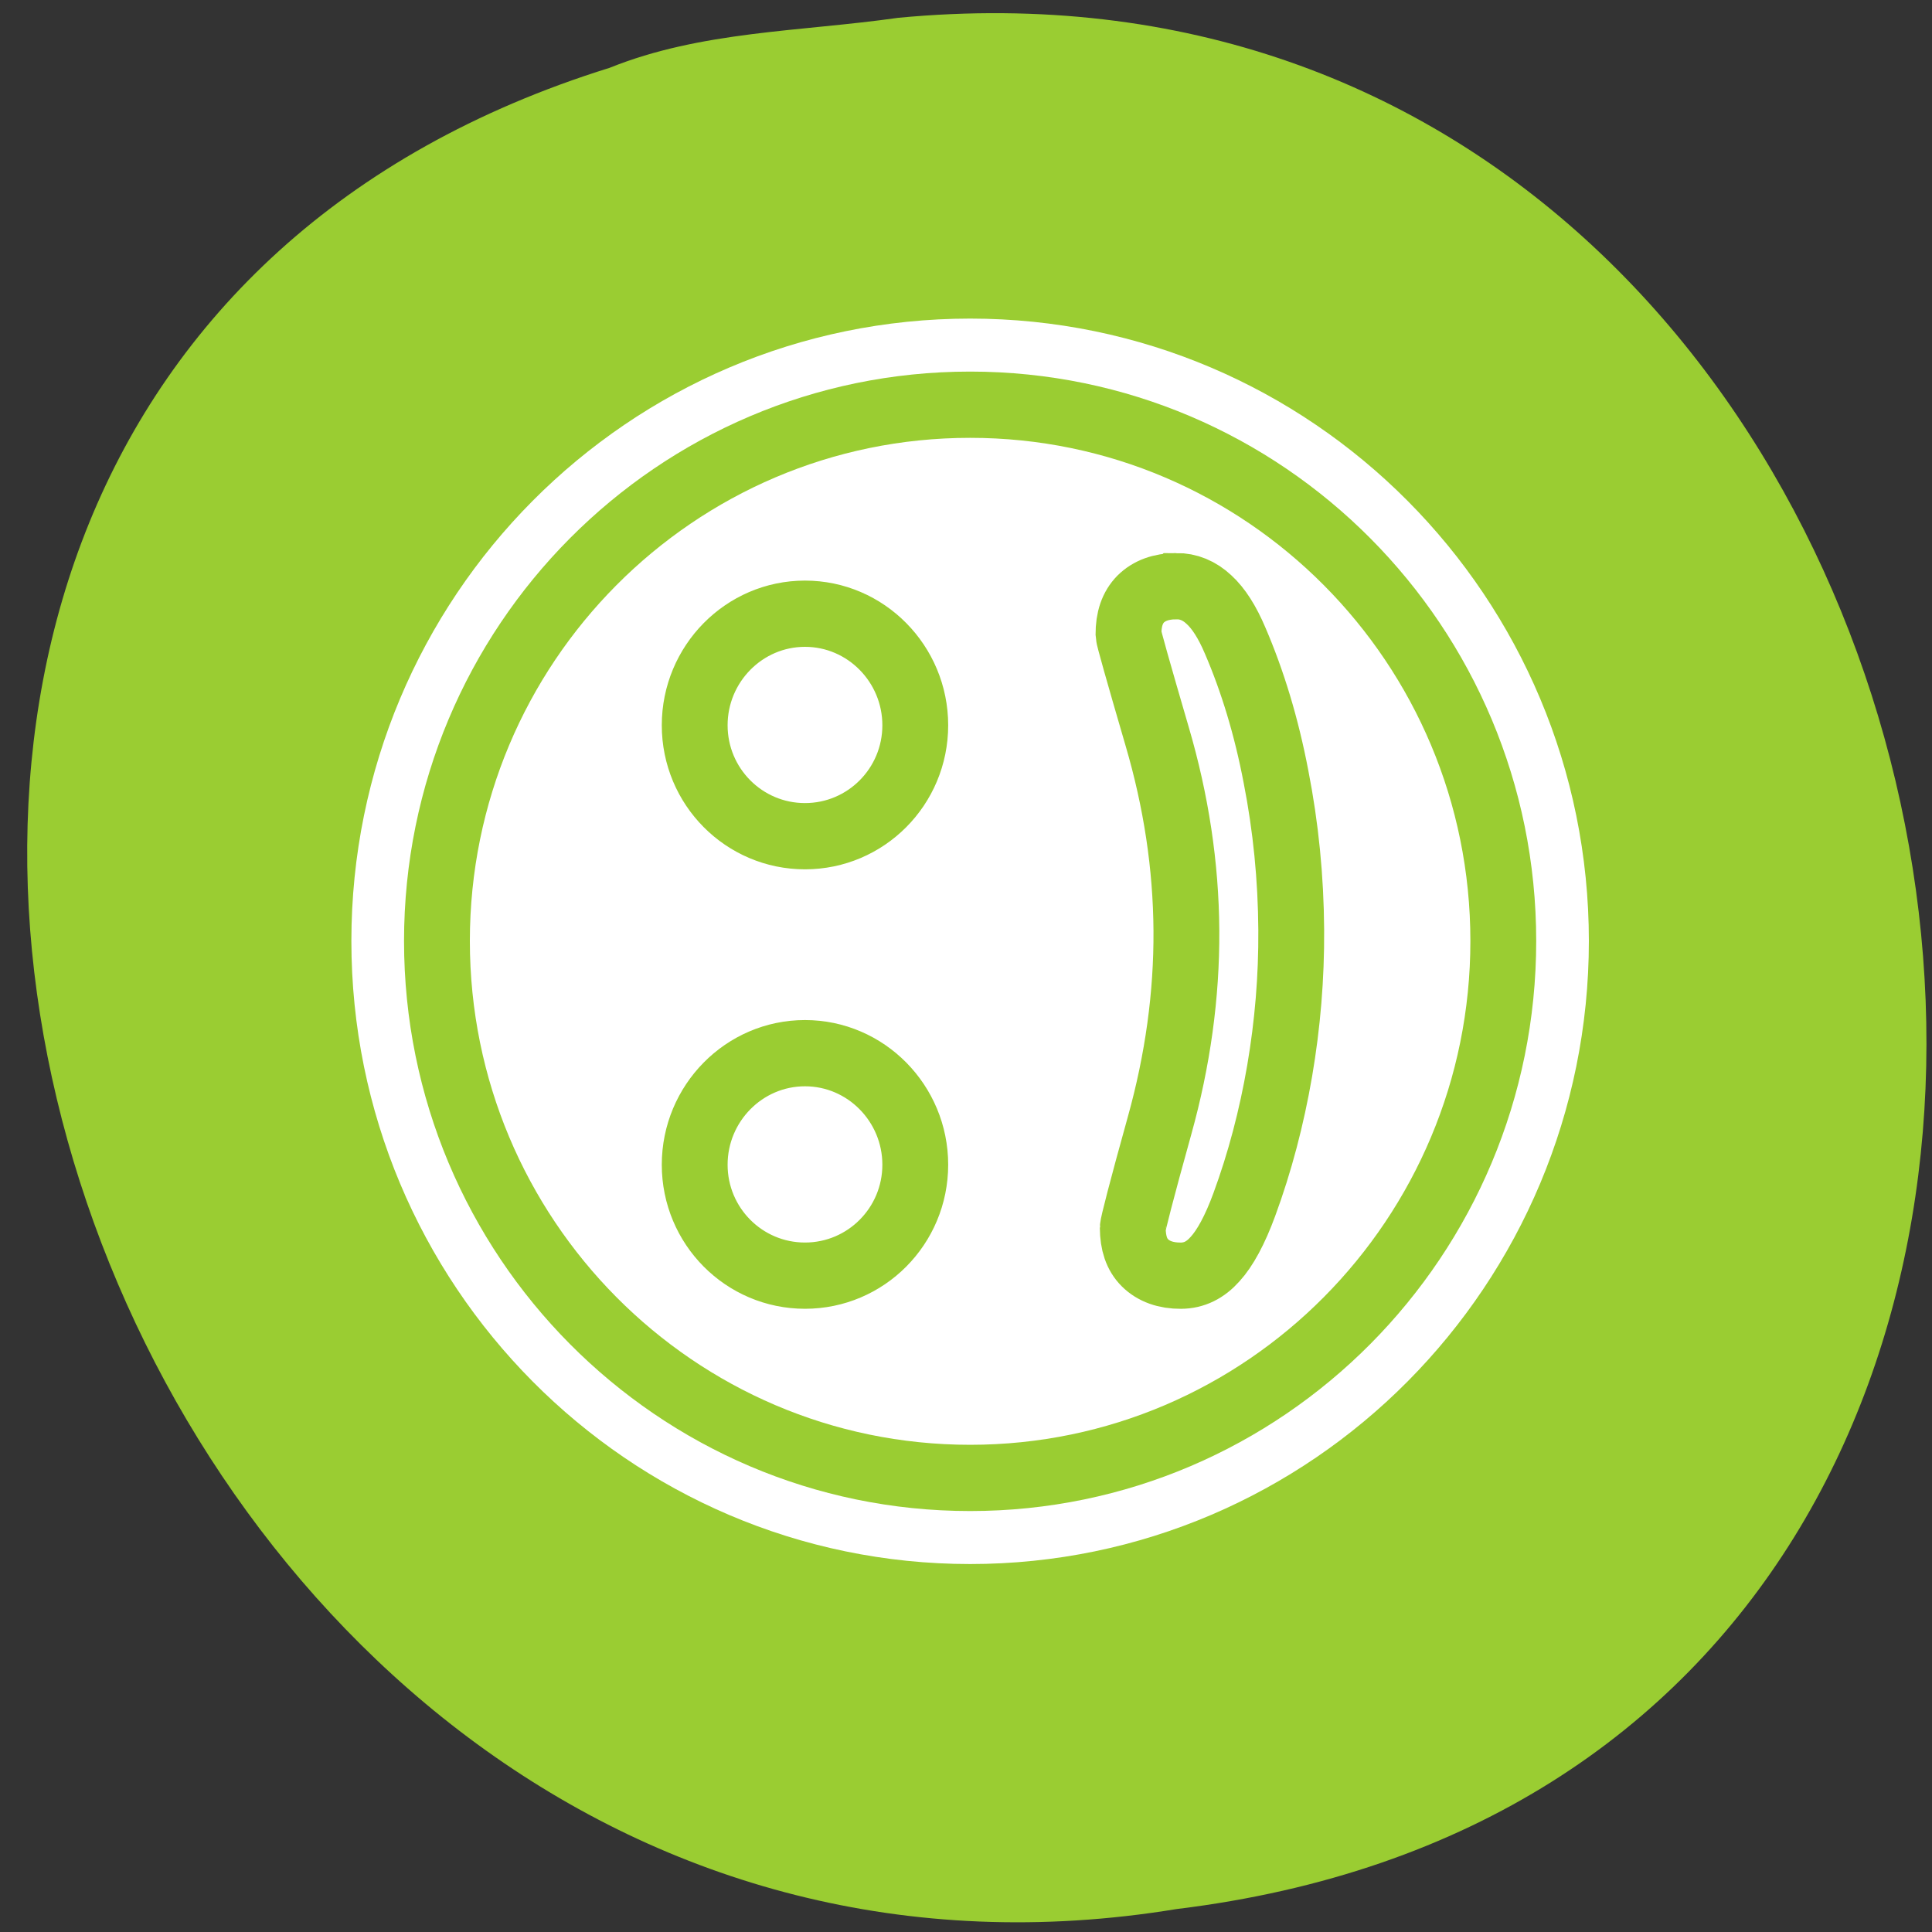 <svg xmlns="http://www.w3.org/2000/svg" xmlns:xlink="http://www.w3.org/1999/xlink" viewBox="0 0 256 256"><rect x="0" y="0" width="256" height="256" fill="#333333" stroke="none"/><defs><path d="m 153.54 78.21 c 0 12.274 -9.95 22.22 -22.22 22.22 -12.274 0 -22.22 -9.95 -22.22 -22.22 0 -12.274 9.95 -22.22 22.22 -22.22 12.274 0 22.22 9.95 22.22 22.22 z" id="0" style="fill:#fff;color:#000"/></defs><use xlink:href="#0" transform="translate(15.781 13.13)"/><use xlink:href="#0" transform="translate(18.424 91.18)"/><use xlink:href="#0" transform="translate(-66.794 48.49)"/><path d="m 118.92 2.368 c 152.65 -14.591 193.74 231.48 36.994 250.59 -144.13 23.684 -218.36 -199.36 -75.14 -243.97 c 12.11 -4.888 25.349 -4.794 38.15 -6.617 z" style="fill:#9acd32;color:#000"/><g transform="matrix(2.791 0 0 2.809 44.816 40.461)"><path d="m 30 4.687 c -13.979 0 -25.313 11.327 -25.313 25.298 0 13.971 11.333 25.327 25.313 25.327 13.979 0 25.313 -11.356 25.313 -25.327 c 0 -13.971 -11.333 -25.298 -25.313 -25.298 z" style="fill:#fff;fill-rule:evenodd"/><path d="m 30 4.687 c -13.979 0 -25.313 11.327 -25.313 25.298 0 13.971 11.333 25.327 25.313 25.327 13.979 0 25.313 -11.356 25.313 -25.327 c 0 -13.971 -11.333 -25.298 -25.313 -25.298 z" style="fill:none;stroke:#fff;stroke-linejoin:round;stroke-width:8.125"/><path d="m 30 4.687 c -13.979 0 -25.313 11.327 -25.313 25.298 0 13.971 11.333 25.327 25.313 25.327 13.979 0 25.313 -11.356 25.313 -25.327 c 0 -13.971 -11.333 -25.298 -25.313 -25.298 z m 9.778 8.558 c 0.584 -0.004 1.106 0.21 1.562 0.636 0.456 0.414 0.869 1.057 1.244 1.937 0.823 1.902 1.482 4.04 1.938 6.419 0.468 2.369 0.708 4.784 0.723 7.228 0.014 2.229 -0.17 4.442 -0.55 6.65 -0.38 2.196 -0.939 4.307 -1.678 6.303 -0.446 1.207 -0.915 2.058 -1.389 2.573 -0.462 0.516 -0.988 0.777 -1.62 0.781 -0.716 0.005 -1.299 -0.204 -1.707 -0.607 -0.396 -0.391 -0.574 -0.933 -0.579 -1.648 -0.001 -0.143 0.41 -1.747 1.273 -4.828 0.863 -3.081 1.292 -6.154 1.273 -9.194 -0.02 -3.064 -0.486 -6.107 -1.389 -9.165 -0.902 -3.07 -1.359 -4.68 -1.36 -4.799 -0.005 -0.727 0.187 -1.281 0.579 -1.677 0.403 -0.396 0.962 -0.603 1.678 -0.607 z m -17.618 1.301 c 2.893 0 5.236 2.37 5.236 5.262 0 2.892 -2.343 5.233 -5.236 5.233 -2.893 0 -5.236 -2.341 -5.236 -5.233 0 -2.892 2.343 -5.262 5.236 -5.262 z m 0 20.73 c 2.893 0 5.236 2.37 5.236 5.262 0 2.892 -2.343 5.233 -5.236 5.233 -2.893 0 -5.236 -2.341 -5.236 -5.233 0 -2.892 2.343 -5.262 5.236 -5.262 z" style="fill:#fff;stroke:#9acd32;fill-rule:evenodd;stroke-width:3.125"/></g></svg>